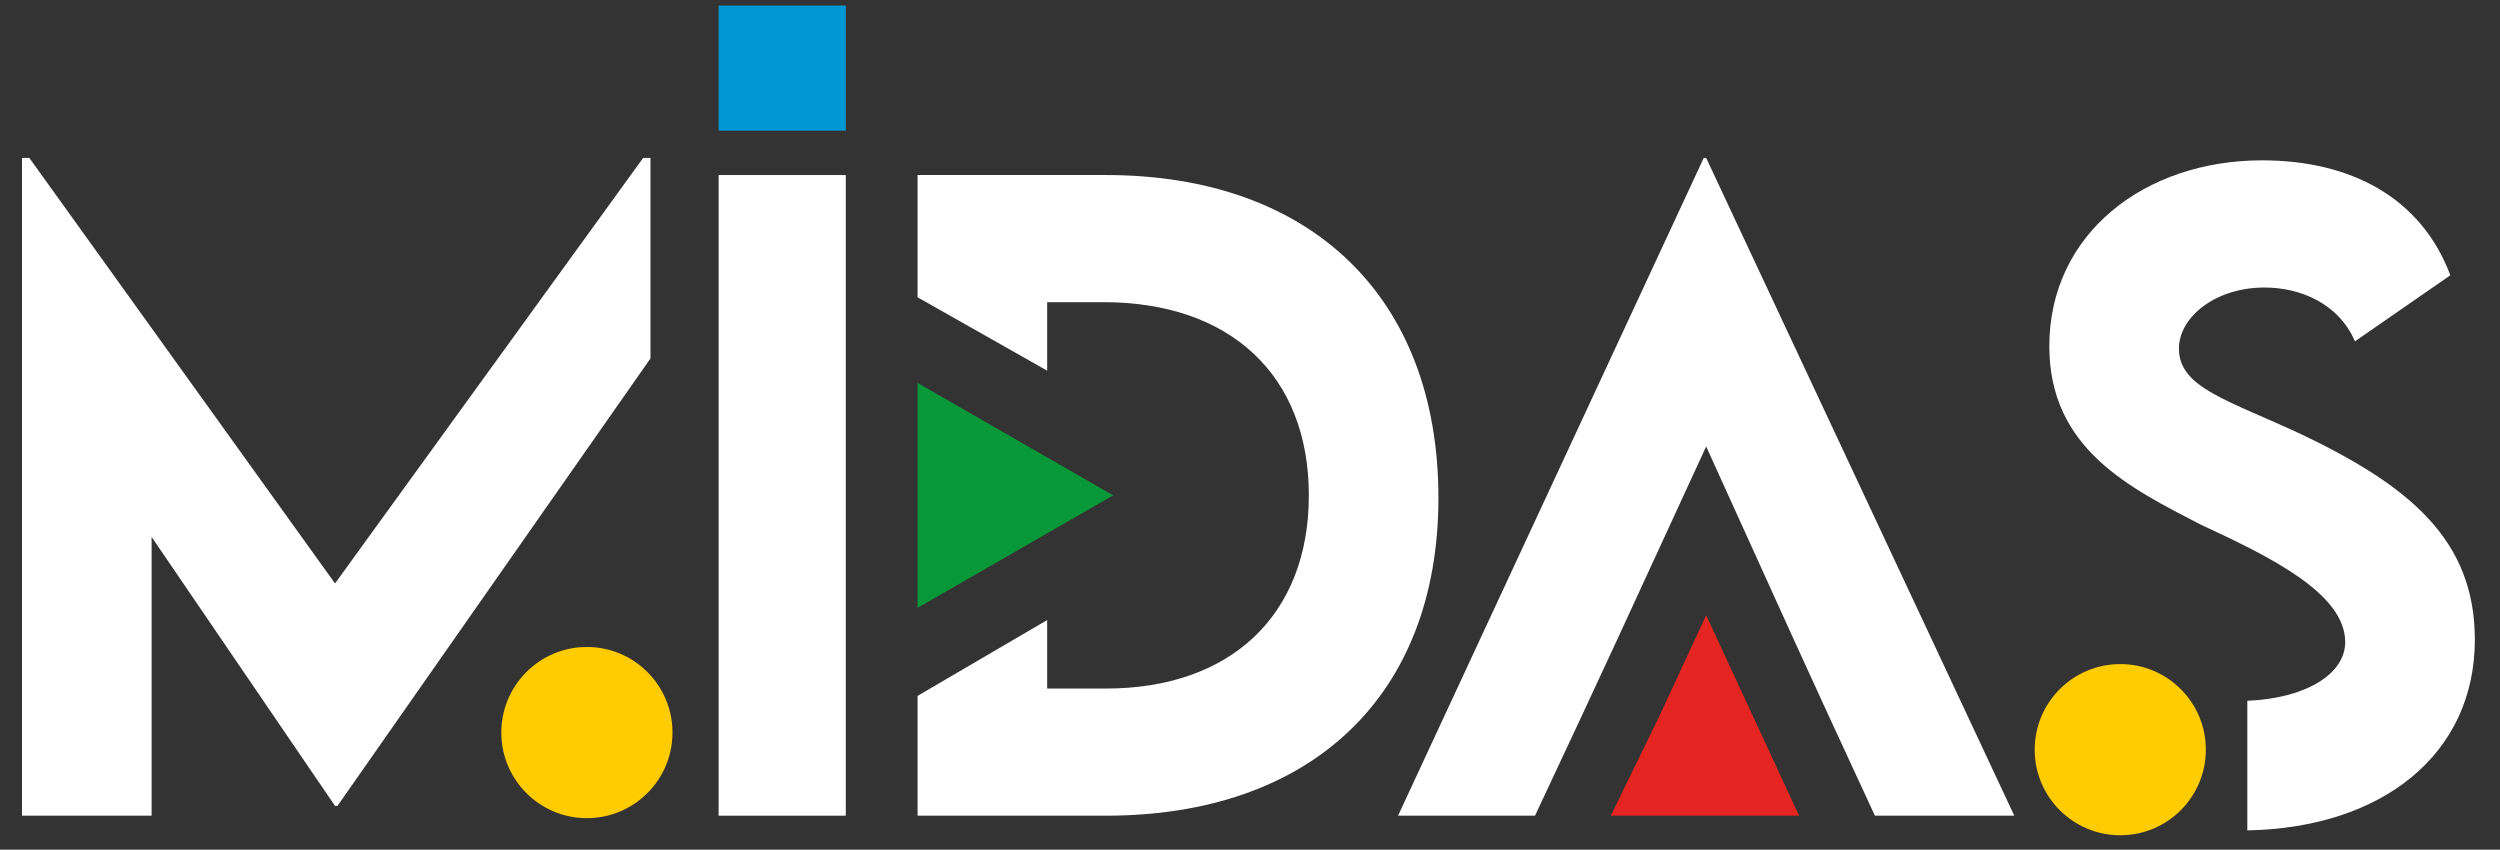 <?xml version="1.0" encoding="utf-8"?>
<!-- Generator: Adobe Illustrator 27.6.1, SVG Export Plug-In . SVG Version: 6.00 Build 0)  -->
<svg version="1.1" id="Camada_1" xmlns="http://www.w3.org/2000/svg" xmlns:xlink="http://www.w3.org/1999/xlink" x="0px" y="0px"
	 viewBox="0 0 795 270.2" style="enable-background:new 0 0 795 270.2;" xml:space="preserve">
<rect x="0" y="0" width="795" height="270.2" fill="#333333" stroke="none"/>
<style type="text/css">
	.st0{fill:#FFCC02;}
	.st1{fill:#FFFFFF;}
	.st2{fill:#0099D6;}
	.st3{fill:#E42521;}
	.st4{fill:#099839;}
</style>
<path class="st0" d="M674.25,211.18c15.03,0,27.21,12.19,27.21,27.22c0,15.03-12.18,27.21-27.21,27.21
	c-15.04,0-27.22-12.18-27.22-27.21C647.03,223.37,659.21,211.18,674.25,211.18"/>
<path class="st1" d="M596.22,259.39h44.33L542.56,50.22h-0.77l-97.21,209.17h43.55c24.1-51.31,27.21-58.32,54.43-117.41
	C569.78,201.86,571.33,205.74,596.22,259.39"/>
<path class="st1" d="M351.66,55.66h-59.87v38.88l41.21,23.33V96.09h17.89c40.43,0,65.32,23.33,65.32,61.44
	c0,38.1-24.88,61.43-64.54,61.43h-18.67v-21.78l-41.21,24.11v38.1h59.87c65.32,0,105.76-38.1,105.76-101.09
	C457.41,94.54,416.97,55.66,351.66,55.66"/>
<rect x="228.52" y="55.66" class="st1" width="40.44" height="203.73"/>
<rect x="228.52" y="1.77" class="st2" width="40.44" height="39.78"/>
<polygon class="st1" points="204.52,50.22 106.54,185.53 9.33,50.22 7,50.22 7,259.39 48.21,259.39 48.21,170.75 106.54,256.28 
	107.31,256.28 206.85,113.98 206.85,50.22 "/>
<path class="st1" d="M714.67,264.06c42.77-0.78,72.33-24.11,72.33-60.66c0-31.89-21-48.98-55.22-65.32
	c-23.32-10.88-38.88-14.77-38.88-27.21c0-10.1,11.67-19.44,27.21-19.44c10.89,0,23.33,4.66,28.77,17.11l30.33-21
	c-9.34-24.88-31.88-36.55-59.88-36.55c-37.33,0-67.65,23.33-67.65,59.1c0,32.67,25.66,45.1,48.21,56.77
	c21.77,10.11,45.88,21.77,45.88,37.33c0,10.1-12.45,17.89-31.12,18.66V264.06z"/>
<polygon class="st3" points="542.56,195.63 557.33,227.52 572.11,259.39 542.56,259.39 512.23,259.39 527.78,227.52 "/>
<polygon class="st4" points="353.99,157.53 322.88,175.41 291.79,193.3 291.79,157.53 291.79,121.76 322.88,139.65 "/>
<path class="st0" d="M186.63,205.74c15.03,0,27.22,12.19,27.22,27.22c0,15.03-12.19,27.21-27.22,27.21
	c-15.03,0-27.21-12.18-27.21-27.21C159.41,217.93,171.6,205.74,186.63,205.74"/>
</svg>
